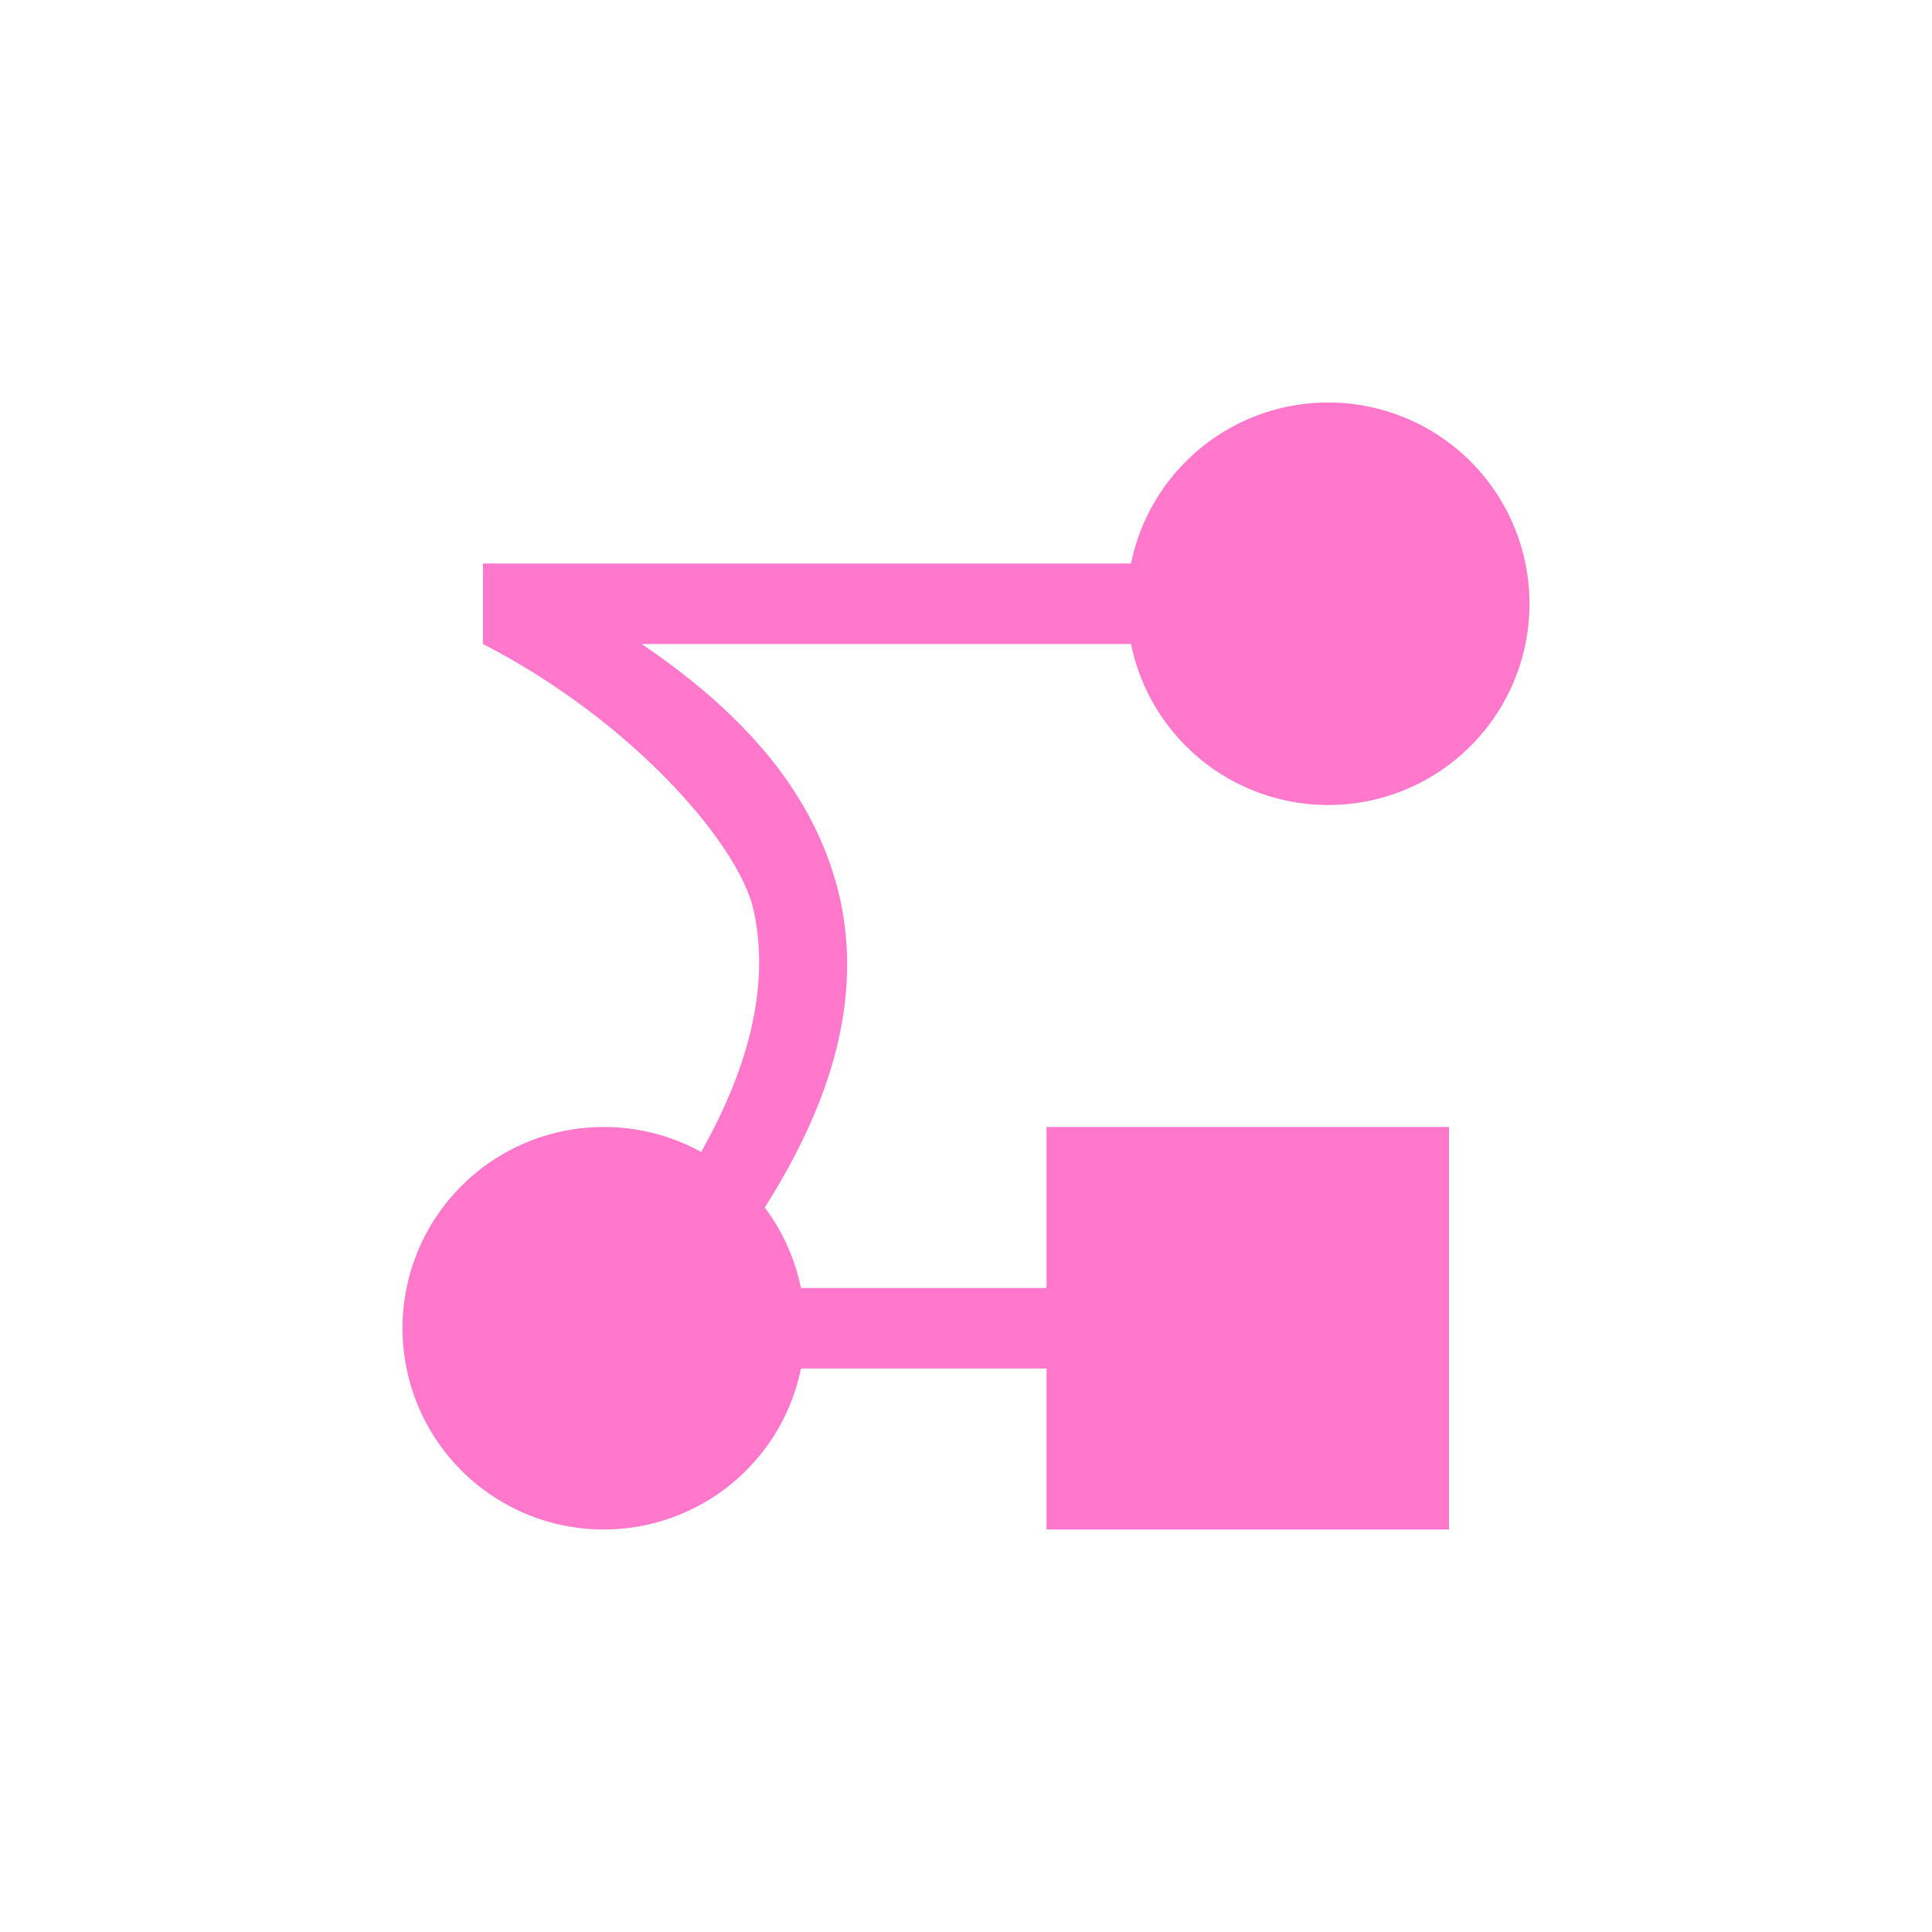 <?xml version="1.0" encoding="UTF-8" standalone="no"?>
<svg
   xmlns:dc="http://purl.org/dc/elements/1.1/"
   xmlns:cc="http://creativecommons.org/ns#"
   xmlns:rdf="http://www.w3.org/1999/02/22-rdf-syntax-ns#"
   xmlns:svg="http://www.w3.org/2000/svg"
   xmlns="http://www.w3.org/2000/svg"
   xmlns:sodipodi="http://sodipodi.sourceforge.net/DTD/sodipodi-0.dtd"
   xmlns:inkscape="http://www.inkscape.org/namespaces/inkscape"
   width="24"
   height="24"
   version="1.1"
   id="svg7"
   sodipodi:docname="draw-bezier-curves.svg"
   inkscape:version="0.92.4 (5da689c313, 2019-01-14)">
  <sodipodi:namedview
     pagecolor="#ffffff"
     bordercolor="#666666"
     borderopacity="1"
     objecttolerance="10"
     gridtolerance="10"
     guidetolerance="10"
     inkscape:pageopacity="0"
     inkscape:pageshadow="2"
     inkscape:window-width="1078"
     inkscape:window-height="480"
     id="namedview9"
     showgrid="false"
     inkscape:zoom="9.8333333"
     inkscape:cx="-0.81355932"
     inkscape:cy="12"
     inkscape:window-x="0"
     inkscape:window-y="28"
     inkscape:window-maximized="0"
     inkscape:current-layer="svg7" />
  <defs
     id="defs3">
    <style
       id="current-color-scheme" />
  </defs>
  <path
     d="M 16.5,5 A 2.5,2.5 0 0 0 14.05,7 H 6 v 1 c 1.86,0.96 3.17,2.48 3.36,3.3 0.2,0.9 -0.03,1.91 -0.65,3.01 A 2.5,2.5 0 0 0 7.5,14 2.5,2.5 0 0 0 5,16.5 2.5,2.5 0 0 0 7.5,19 2.5,2.5 0 0 0 9.95,17 H 13 v 2 h 5 v -5 h -5 v 2 H 9.95 A 2.5,2.5 0 0 0 9.5,15 c 0.85,-1.34 1.21,-2.62 0.93,-3.86 C 10.13,9.86 9.24,8.86 7.97,8 h 6.08 A 2.5,2.5 0 0 0 16.5,10 2.5,2.5 0 0 0 19,7.5 2.5,2.5 0 0 0 16.5,5 Z"
     id="path5"
     inkscape:connector-curvature="0"
     style="color:#ff78cb;fill:currentColor" />
</svg>
